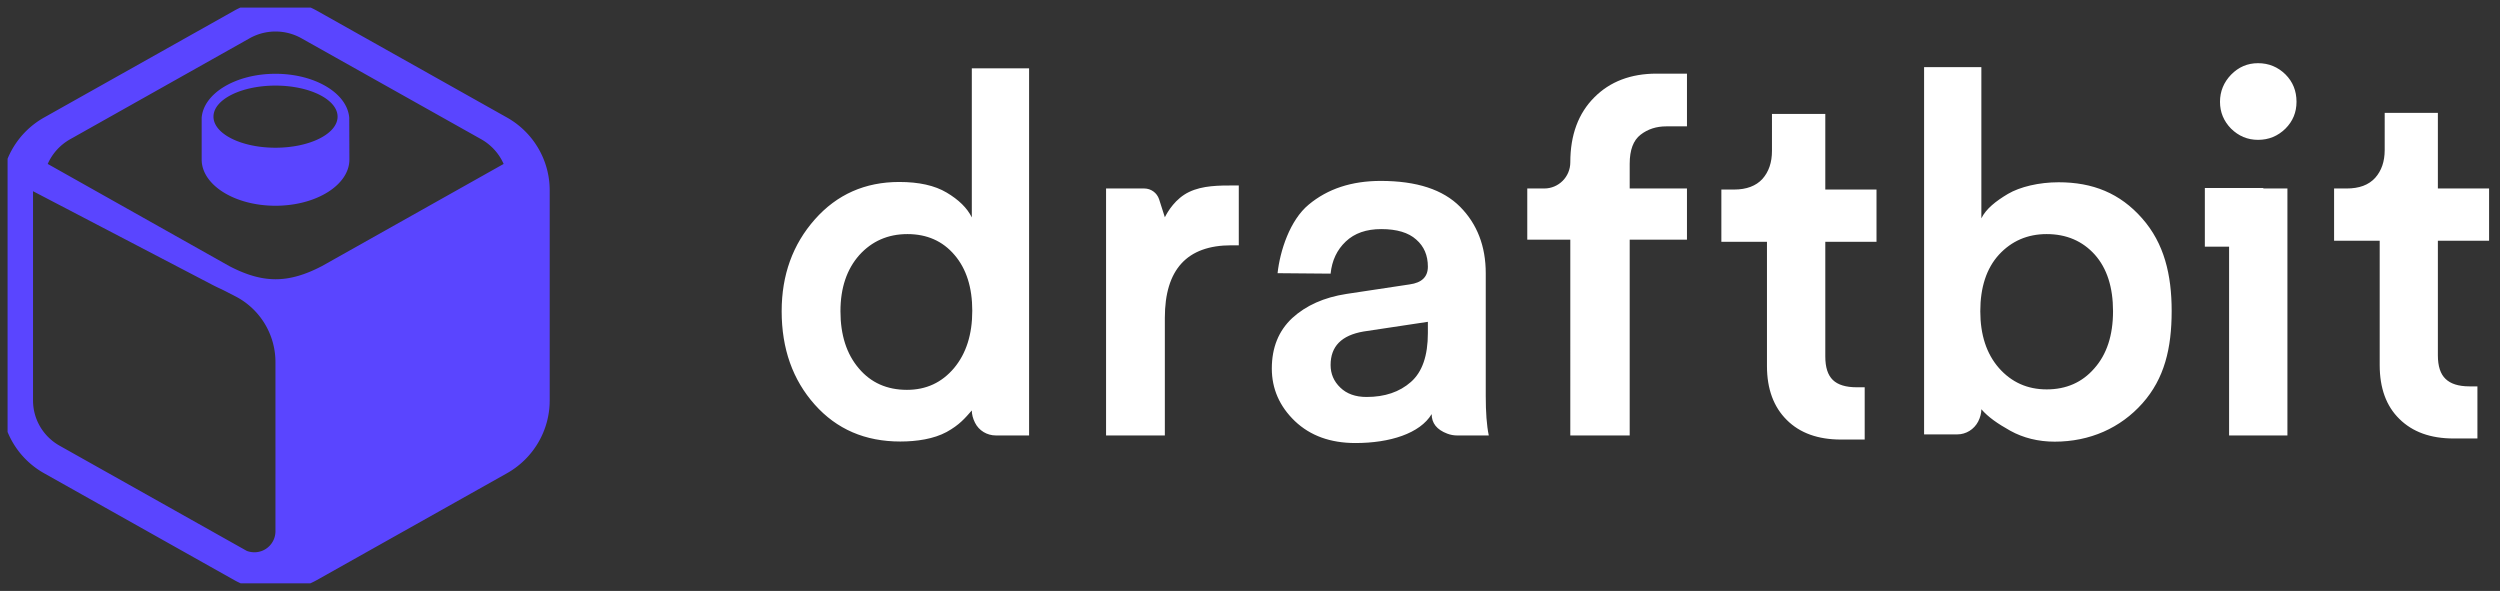 <svg xmlns="http://www.w3.org/2000/svg" width="165" height="39" fill="none"><rect width="100%" height="100%" fill="#333333" stroke="none"/><defs><clipPath id="a"><rect width="164" height="38" fill="#fff" fill-opacity="0" rx="-.5" transform="translate(.5 .5)"/></clipPath></defs><rect width="164" height="38" fill="none" rx="-.5" transform="translate(.5 .5)"/><g clip-path="url(#a)"><path fill="#5A45FF" d="m20.92.71 12.53 7.04c1.75.98 2.83 2.82 2.83 4.81v13.87c0 1.99-1.08 3.83-2.83 4.81l-12.53 7.04c-1.7.95-3.78.95-5.47 0L2.92 31.24a5.517 5.517 0 0 1-2.83-4.81V12.56c0-1.99 1.08-3.83 2.83-4.81L15.45.71c1.69-.95 3.77-.95 5.47 0ZM2.18 12.62v13.81c0 1.24.67 2.38 1.76 2.99l12.35 6.94c.16.06.33.09.5.09.77 0 1.39-.62 1.39-1.39V23.9c0-1.82-1.01-3.49-2.62-4.33l-.92-.47c-.22-.1-.43-.2-.64-.31L2.18 12.62Zm12.95 4.94c2.22 1.16 3.9 1.16 6.12 0l11.99-6.74c-.3-.68-.81-1.25-1.48-1.63L19.9 2.53c-1.06-.6-2.37-.6-3.43 0L4.63 9.19c-.67.38-1.18.95-1.48 1.63l11.98 6.74Zm3.05-12.69c2.61 0 4.74 1.28 4.87 2.9l.01 2.76c0 1.68-2.19 3.05-4.88 3.05s-4.87-1.37-4.87-3.05V7.77c.13-1.62 2.26-2.9 4.87-2.9Zm0 4.88c2.26 0 4.1-.92 4.1-2.05s-1.84-2.05-4.1-2.05-4.09.92-4.09 2.05 1.83 2.05 4.09 2.05Z"/><path fill="#FFF" fill-rule="evenodd" d="M55.47 20.54c0 1.56.4 2.82 1.21 3.77.8.95 1.86 1.42 3.18 1.42 1.27 0 2.3-.48 3.11-1.44.8-.96 1.2-2.22 1.2-3.78 0-1.54-.39-2.77-1.17-3.68-.78-.92-1.82-1.38-3.11-1.38-1.29 0-2.35.47-3.18 1.39-.82.93-1.24 2.16-1.24 3.7ZM67.92 4.51v24.23h-2.19c-.59 0-1.12-.32-1.38-.84-.14-.28-.21-.55-.21-.81-.45.51-.81.95-1.66 1.42-.85.46-1.97.63-3.06.63-2.32 0-4.2-.81-5.65-2.44-1.45-1.63-2.18-3.68-2.18-6.16 0-2.39.73-4.41 2.19-6.06 1.46-1.65 3.32-2.47 5.57-2.47 1.3 0 2.34.23 3.13.7s1.35 1.01 1.66 1.64V4.51h3.78Zm13.84 7.73v3.95h-.49c-2.93 0-4.39 1.6-4.39 4.79v7.76H73v-16.3h2.52c.45 0 .84.29.98.71l.38 1.19c.19-.38.7-1.24 1.6-1.67.9-.43 1.95-.43 3.02-.43h.26Zm2.18 12.08c0-1.38.45-2.49 1.35-3.33.91-.83 2.09-1.36 3.57-1.59l4.18-.63c.8-.11 1.2-.5 1.2-1.17 0-.74-.25-1.34-.77-1.79-.51-.46-1.28-.69-2.31-.69-.98 0-1.76.27-2.34.82-.58.55-.91 1.25-1 2.12l-3.5-.03c.16-1.47.81-3.5 2.06-4.53 1.25-1.04 2.83-1.56 4.75-1.56 2.37 0 4.11.57 5.24 1.71 1.12 1.13 1.69 2.6 1.69 4.38v8.1c0 1.07.06 1.94.2 2.61h-2.09c-.22 0-.44-.04-.65-.12-.69-.26-1.03-.69-1.03-1.29-.77 1.28-2.76 1.91-5.03 1.91-1.65 0-2.98-.48-4-1.45-1.01-.97-1.52-2.13-1.52-3.47Zm6.25 1.88c1.21 0 2.18-.33 2.93-.99.75-.66 1.12-1.73 1.12-3.23v-.74l-4.25.64c-1.45.25-2.17.98-2.17 2.21 0 .58.21 1.08.64 1.49.42.41 1 .62 1.73.62Zm19.78-17.86c-.65 0-1.21.18-1.69.55-.48.37-.72 1.01-.72 1.92v1.63h3.78v3.38h-3.78v12.92h-3.92V15.82h-2.84v-3.38h1.12c.95 0 1.72-.77 1.72-1.73 0-1.8.53-3.23 1.58-4.28 1.04-1.05 2.42-1.57 4.11-1.57h2.01v3.48h-1.37Zm10.5-.82v4.99h3.38v3.45h-3.38v7.56c0 .72.16 1.23.5 1.56.33.32.86.48 1.57.48h.53v3.45h-1.57c-1.51 0-2.71-.43-3.57-1.29-.87-.86-1.31-2.05-1.31-3.56v-8.2h-3.01v-3.45h.84c.82 0 1.45-.24 1.87-.7.42-.47.63-1.09.63-1.85V7.52h3.52Zm6.52-3.09h3.78v9.98c.31-.63.96-1.14 1.75-1.61.8-.47 2.05-.77 3.35-.77 2.25 0 4.05.72 5.51 2.38 1.46 1.65 1.95 3.73 1.95 6.11 0 2.48-.48 4.47-1.93 6.1s-3.47 2.53-5.79 2.53c-1.09 0-2.08-.25-2.93-.72-.84-.47-1.46-.9-1.91-1.42 0 .26-.07.53-.21.81-.27.52-.8.85-1.38.85h-2.19V4.43Zm11.23 19.89c.83-.93 1.24-2.19 1.24-3.78 0-1.58-.4-2.83-1.2-3.73-.81-.9-1.87-1.36-3.18-1.36-1.27 0-2.32.46-3.15 1.36-.82.9-1.23 2.15-1.23 3.73 0 1.56.41 2.81 1.23 3.75.83.94 1.88 1.41 3.15 1.41 1.29 0 2.34-.46 3.14-1.38Zm8.9-8.04h-1.6v-3.87h3.86v.03h1.59v16.3h-3.85V16.28Zm.13-7.79c-.48-.49-.73-1.08-.73-1.77s.25-1.29.73-1.79c.5-.51 1.09-.76 1.78-.76.71 0 1.31.25 1.81.74.49.49.73 1.09.73 1.81 0 .69-.24 1.28-.73 1.77-.5.49-1.1.74-1.81.74-.69 0-1.28-.25-1.78-.74Zm13.65-1.04v4.99h3.38v3.45h-3.38v7.56c0 .72.17 1.24.51 1.56.33.32.85.49 1.57.49h.53v3.44h-1.57c-1.52 0-2.71-.43-3.58-1.29-.87-.85-1.3-2.04-1.3-3.56v-8.2h-3.01v-3.45h.83c.83 0 1.45-.23 1.88-.7.42-.47.63-1.08.63-1.84V7.45h3.51Z"/></g></svg>